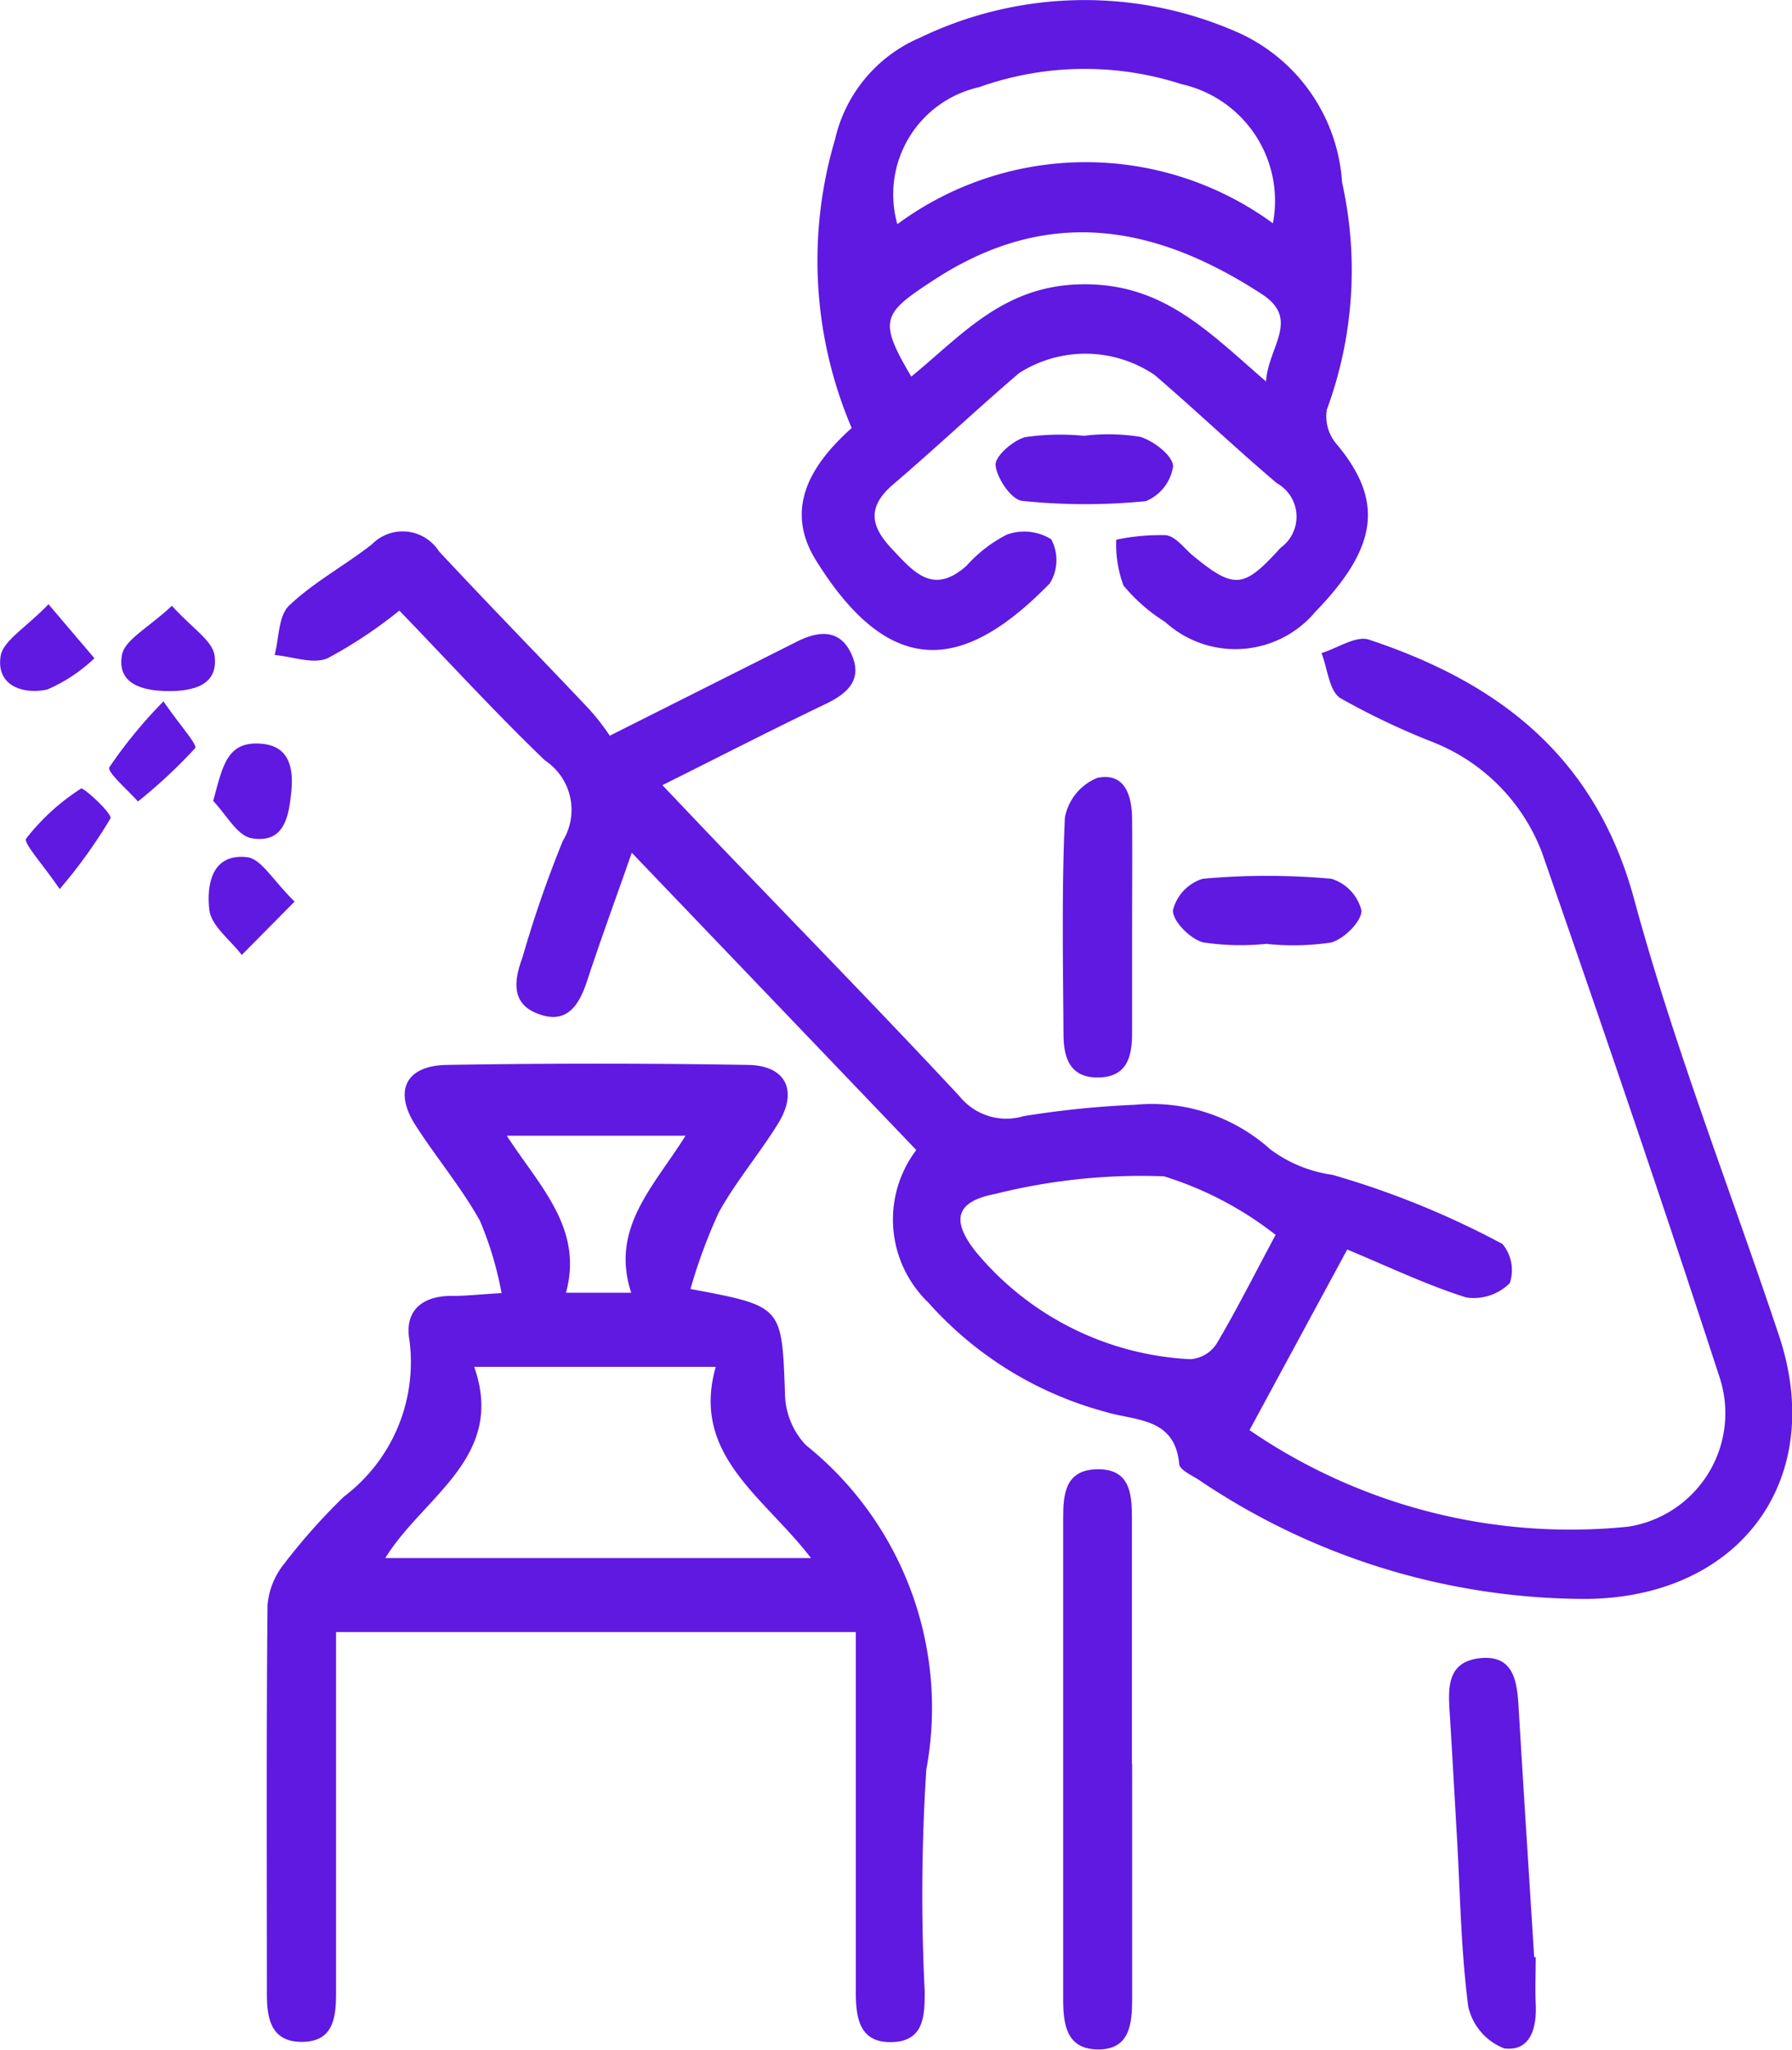 <svg xmlns="http://www.w3.org/2000/svg" xmlns:xlink="http://www.w3.org/1999/xlink" width="34.46" height="39.417" viewBox="0 0 34.46 39.417">
  <defs>
    <clipPath id="clip-path">
      <rect id="Rectangle_269" data-name="Rectangle 269" width="34.46" height="39.417" fill="#5f19e1"/>
    </clipPath>
  </defs>
  <g id="Group_555" data-name="Group 555" transform="translate(0 0)">
    <g id="Group_493" data-name="Group 493" transform="translate(0 0)" clip-path="url(#clip-path)">
      <path id="Path_886" data-name="Path 886" d="M17.29,21.568c-1.805-1.887-3.589-3.751-5.469-5.714-.307.878-.592,1.653-.85,2.437-.151.462-.369.864-.926.67-.54-.188-.5-.626-.326-1.094a22.212,22.212,0,0,1,.777-2.244,1.141,1.141,0,0,0-.345-1.545c-.95-.912-1.839-1.886-2.8-2.881a8.732,8.732,0,0,1-1.381.917c-.277.12-.675-.033-1.017-.063.086-.324.071-.753.28-.952.473-.45,1.071-.769,1.59-1.176a.828.828,0,0,1,1.288.131c.955,1.027,1.937,2.028,2.9,3.049a4.477,4.477,0,0,1,.387.5l3.6-1.81c.421-.213.83-.242,1.048.243s-.068.752-.5.958c-1.007.483-2,.993-3.136,1.56.486.511.82.864,1.156,1.214,1.523,1.588,3.061,3.162,4.56,4.771a1.153,1.153,0,0,0,1.229.38A18.25,18.25,0,0,1,21.5,20.7a3.412,3.412,0,0,1,2.6.857,2.588,2.588,0,0,0,1.193.49,16.634,16.634,0,0,1,3.271,1.33.787.787,0,0,1,.141.753.983.983,0,0,1-.832.277c-.759-.237-1.481-.586-2.294-.923L23.7,26.957a10.913,10.913,0,0,0,7.288,1.856,2.209,2.209,0,0,0,1.753-2.867c-1.1-3.378-2.251-6.742-3.418-10.1a3.693,3.693,0,0,0-2.088-2.116,14.114,14.114,0,0,1-1.787-.849c-.218-.139-.247-.569-.363-.867.306-.094.663-.34.91-.259,2.508.832,4.356,2.252,5.1,4.987.769,2.843,1.855,5.6,2.788,8.4.92,2.761-.744,5.023-3.685,5.061a13.306,13.306,0,0,1-7.476-2.292c-.139-.088-.364-.191-.374-.3-.082-.911-.857-.829-1.435-1.01A6.978,6.978,0,0,1,17.52,24.5a2.214,2.214,0,0,1-.23-2.927M24.2,23.2a6.715,6.715,0,0,0-2.144-1.124,11.543,11.543,0,0,0-3.251.34c-.745.143-.851.494-.377,1.1a5.722,5.722,0,0,0,4.136,2.077.658.658,0,0,0,.5-.293c.373-.627.7-1.281,1.139-2.1" transform="translate(0.328 0.545)" fill="#5f19e1"/>
      <path id="Path_887" data-name="Path 887" d="M16.132,30.292H6.143v.869c0,2.025,0,4.05,0,6.075,0,.473-.052.933-.65.938s-.68-.444-.68-.922c0-2.491-.011-4.981.012-7.471a1.461,1.461,0,0,1,.32-.8A11.623,11.623,0,0,1,6.293,27.69a3.24,3.24,0,0,0,1.261-3.013c-.1-.562.247-.859.838-.848.243,0,.486-.027.934-.055a6.687,6.687,0,0,0-.415-1.388c-.358-.643-.841-1.217-1.24-1.839-.423-.658-.19-1.147.6-1.16q2.9-.048,5.8,0c.727.013.959.5.574,1.125-.358.582-.81,1.111-1.14,1.708a10.143,10.143,0,0,0-.546,1.476c1.776.331,1.755.331,1.817,2a1.475,1.475,0,0,0,.4,1,6.477,6.477,0,0,1,2.318,6.241,37.426,37.426,0,0,0-.031,4.266c0,.453-.006.951-.614.975-.656.026-.71-.483-.711-.974,0-2.269,0-4.539,0-6.908M8.8,25.193c.611,1.742-.969,2.48-1.71,3.677h8.186c-.9-1.179-2.314-1.98-1.831-3.677Zm.627-4.445c.615.957,1.481,1.777,1.137,3.02h1.255c-.407-1.244.433-2.04,1.045-3.02Z" transform="translate(0.319 1.092)" fill="#5f19e1"/>
      <path id="Path_888" data-name="Path 888" d="M15.419,8.229A8.2,8.2,0,0,1,15.1,2.68,2.8,2.8,0,0,1,16.731.726,7.287,7.287,0,0,1,22.9.648,3.4,3.4,0,0,1,24.85,3.509a7.747,7.747,0,0,1-.292,4.366.812.812,0,0,0,.186.664c.907,1.085.806,1.974-.408,3.226a2.006,2.006,0,0,1-2.89.194,3.315,3.315,0,0,1-.8-.7,2.281,2.281,0,0,1-.139-.88,4.076,4.076,0,0,1,.958-.087c.187.024.348.252.517.393.805.662.98.626,1.686-.151a.737.737,0,0,0-.071-1.241c-.8-.678-1.558-1.4-2.349-2.08a2.368,2.368,0,0,0-2.612-.036c-.816.7-1.6,1.438-2.412,2.133-.5.425-.457.794-.034,1.242s.79.9,1.435.331a2.685,2.685,0,0,1,.774-.6.982.982,0,0,1,.857.087.85.85,0,0,1-.025.847c-1.6,1.643-3.031,1.924-4.5-.445-.611-.985-.107-1.832.689-2.541m8.1-3.937a2.3,2.3,0,0,0-1.759-2.676,6.05,6.05,0,0,0-3.893.059,2.111,2.111,0,0,0-1.57,2.634,6.1,6.1,0,0,1,7.222-.017m-.133,3.043c.045-.676.663-1.195-.077-1.679-2.052-1.337-4.116-1.711-6.317-.269-.971.636-1.077.757-.427,1.853.98-.8,1.777-1.762,3.3-1.775,1.545-.013,2.4.9,3.523,1.87" transform="translate(0.958 0)" fill="#5f19e1"/>
      <path id="Path_889" data-name="Path 889" d="M20.5,32.421q0,2.252,0,4.5c0,.487-.039,1.007-.693.982-.583-.022-.633-.509-.633-.969q0-4.629,0-9.255c0-.454.039-.926.659-.933s.662.463.663.92c0,1.582,0,3.166,0,4.749" transform="translate(1.271 1.508)" fill="#5f19e1"/>
      <path id="Path_890" data-name="Path 890" d="M27.8,35.934c0,.3-.013.6,0,.9.023.458-.1.923-.608.856a1.129,1.129,0,0,1-.689-.8c-.141-1.08-.156-2.175-.218-3.264-.046-.79-.089-1.58-.138-2.369-.031-.481-.066-1,.579-1.07s.715.435.744.932c.095,1.607.2,3.212.3,4.819Z" transform="translate(1.732 1.701)" fill="#5f19e1"/>
      <path id="Path_891" data-name="Path 891" d="M20.5,17.084c0,.655,0,1.31,0,1.966,0,.433-.069.856-.632.873s-.685-.378-.687-.825c-.009-1.392-.036-2.786.027-4.175a1.032,1.032,0,0,1,.62-.76c.535-.114.669.341.672.791.006.71,0,1.42,0,2.13" transform="translate(1.27 0.797)" fill="#5f19e1"/>
      <path id="Path_892" data-name="Path 892" d="M22.965,17.25a4.835,4.835,0,0,1-1.233-.027c-.246-.067-.579-.4-.579-.614A.848.848,0,0,1,21.727,16,13.746,13.746,0,0,1,24.2,16a.853.853,0,0,1,.579.612c0,.213-.336.546-.584.614a4.884,4.884,0,0,1-1.233.027" transform="translate(1.402 0.899)" fill="#5f19e1"/>
      <path id="Path_893" data-name="Path 893" d="M19.674,7.932a3.829,3.829,0,0,1,1.063.023c.259.078.624.36.632.565a.862.862,0,0,1-.524.671,11.691,11.691,0,0,1-2.378-.005c-.207-.021-.488-.433-.512-.686-.016-.169.336-.479.572-.54a4.759,4.759,0,0,1,1.146-.024v0" transform="translate(1.19 0.446)" fill="#5f19e1"/>
      <path id="Path_894" data-name="Path 894" d="M5.415,16.46,4.4,17.485c-.22-.288-.589-.56-.624-.868-.052-.46.033-1.091.728-1.012.275.032.5.454.914.856" transform="translate(0.249 0.879)" fill="#5f19e1"/>
      <path id="Path_895" data-name="Path 895" d="M.933,11c.406.479.645.758.883,1.039a3.1,3.1,0,0,1-.905.6c-.448.1-.985-.059-.9-.636.043-.3.479-.543.924-1.006" transform="translate(0 0.62)" fill="#5f19e1"/>
      <path id="Path_896" data-name="Path 896" d="M3.16,11.027c.388.432.783.671.821.956.078.574-.411.688-.892.685s-.986-.129-.89-.689c.05-.3.51-.526.962-.952" transform="translate(0.145 0.622)" fill="#5f19e1"/>
      <path id="Path_897" data-name="Path 897" d="M3.845,14.638c.181-.66.257-1.148.913-1.1.537.036.633.446.591.9-.046.485-.127,1.027-.765.919-.279-.046-.495-.467-.739-.717" transform="translate(0.255 0.763)" fill="#5f19e1"/>
      <path id="Path_898" data-name="Path 898" d="M3.013,12.767c.311.451.661.841.61.9a9.939,9.939,0,0,1-1.1,1.026c-.2-.226-.6-.568-.55-.659a9.043,9.043,0,0,1,1.044-1.27" transform="translate(0.13 0.72)" fill="#5f19e1"/>
      <path id="Path_899" data-name="Path 899" d="M1.116,16.288C.785,15.8.411,15.4.473,15.316a4.207,4.207,0,0,1,1.055-.961c.044-.03.608.487.565.575a9.8,9.8,0,0,1-.977,1.359" transform="translate(0.031 0.809)" fill="#5f19e1"/>
    </g>
  </g>
</svg>
